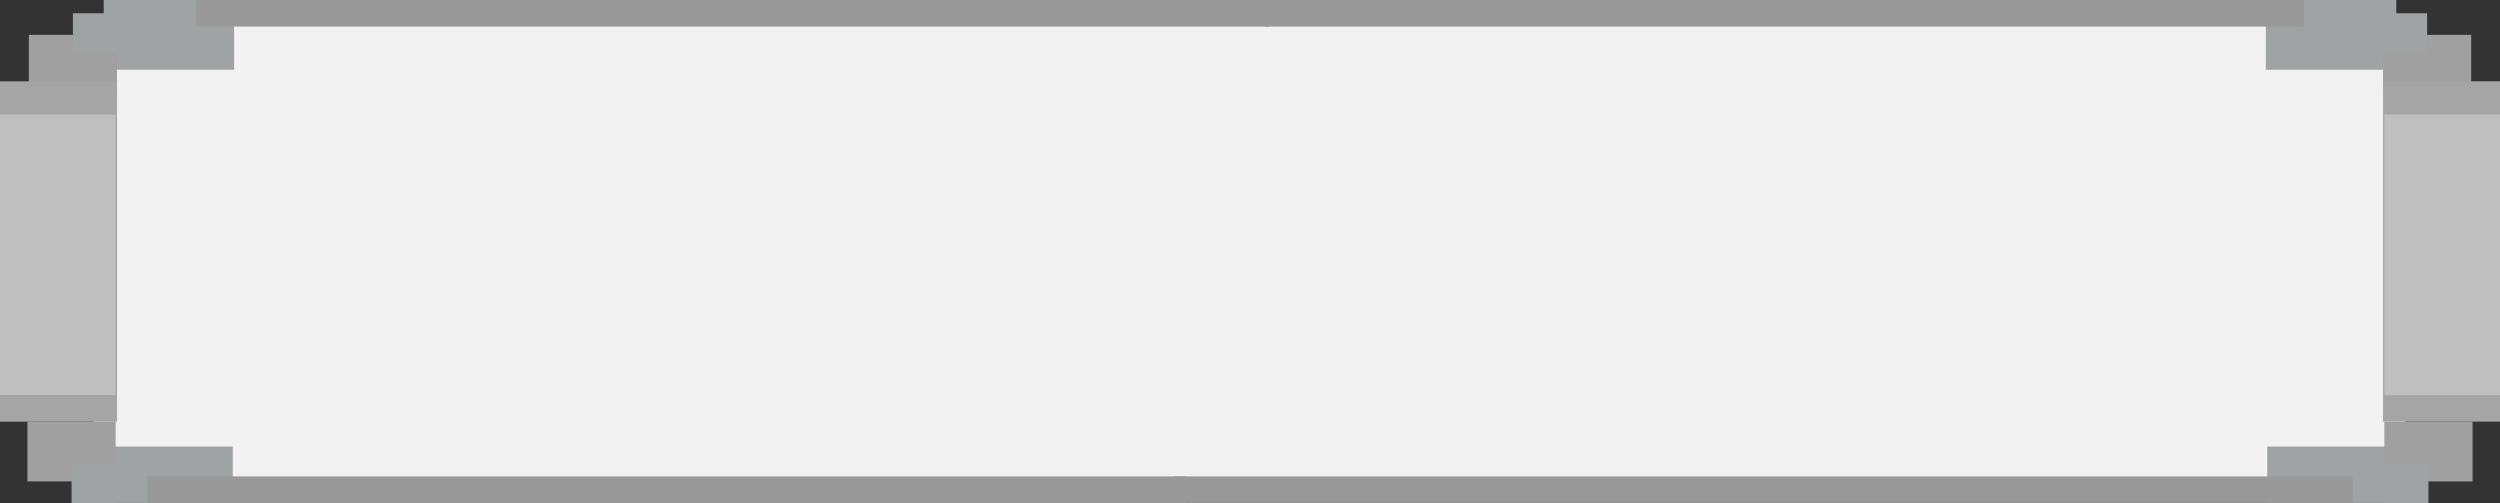 <?xml version="1.0" encoding="UTF-8"?><svg id="zone_de_texte" xmlns="http://www.w3.org/2000/svg" viewBox="0 0 681.29 137.07"><rect x="0" y="0" width="681.29" height="137.07" fill="#333333" stroke="none"/><defs><style>.cls-1{fill:#a0a3a3;}.cls-2{fill:#f2f2f2;}.cls-3{fill:#a0a0a0;}.cls-4{fill:#bfbfbf;}.cls-5{fill:#999;}.cls-6{fill:#a5a5a5;}</style></defs><rect class="cls-2" x="25.51" y="6.79" width="313.24" height="126.66"/><rect class="cls-1" x="28.26" y="0" width="35.55" height="19"/><rect class="cls-3" x="7.86" y="9.5" width="24.03" height="16.29"/><rect class="cls-6" y="22.17" width="31.89" height="92.74"/><rect class="cls-1" x="19.87" y="3.62" width="12.02" height="10.58"/><rect class="cls-1" x="27.88" y="121.69" width="35.55" height="15.37"/><rect class="cls-3" x="7.48" y="114.9" width="24.03" height="16.29"/><rect class="cls-4" y="31.21" width="31.51" height="76.45"/><rect class="cls-1" x="19.5" y="126.49" width="12.02" height="10.58"/><rect class="cls-5" x="40.15" y="129.83" width="283.06" height="7.24"/><rect class="cls-2" x="334.01" y="6.79" width="321.4" height="126.66" transform="translate(989.43 140.23) rotate(-180)"/><rect class="cls-1" x="617.49" y="0" width="35.55" height="19" transform="translate(1270.52 19) rotate(-180)"/><rect class="cls-3" x="649.4" y="9.5" width="24.03" height="16.29" transform="translate(1322.84 35.29) rotate(-180)"/><rect class="cls-6" x="649.4" y="22.17" width="31.89" height="92.74" transform="translate(1330.7 137.07) rotate(-180)"/><rect class="cls-1" x="649.4" y="3.62" width="12.02" height="10.58" transform="translate(1310.82 17.82) rotate(-180)"/><rect class="cls-1" x="617.86" y="121.69" width="35.55" height="15.37" transform="translate(1271.27 258.75) rotate(-180)"/><rect class="cls-3" x="649.78" y="114.9" width="24.03" height="16.29" transform="translate(1323.59 246.1) rotate(-180)"/><rect class="cls-4" x="649.78" y="31.21" width="31.51" height="76.45" transform="translate(1331.07 138.88) rotate(-180)"/><rect class="cls-1" x="649.78" y="126.49" width="12.02" height="10.58" transform="translate(1311.57 263.56) rotate(-180)"/><rect class="cls-5" x="319.92" y="129.83" width="321.22" height="7.24" transform="translate(961.07 266.89) rotate(-180)"/><rect class="cls-5" x="53.43" y="0" width="292.41" height="7.24"/><rect class="cls-5" x="344.8" y="0" width="283.06" height="7.24" transform="translate(972.66 7.24) rotate(-180)"/></svg>
